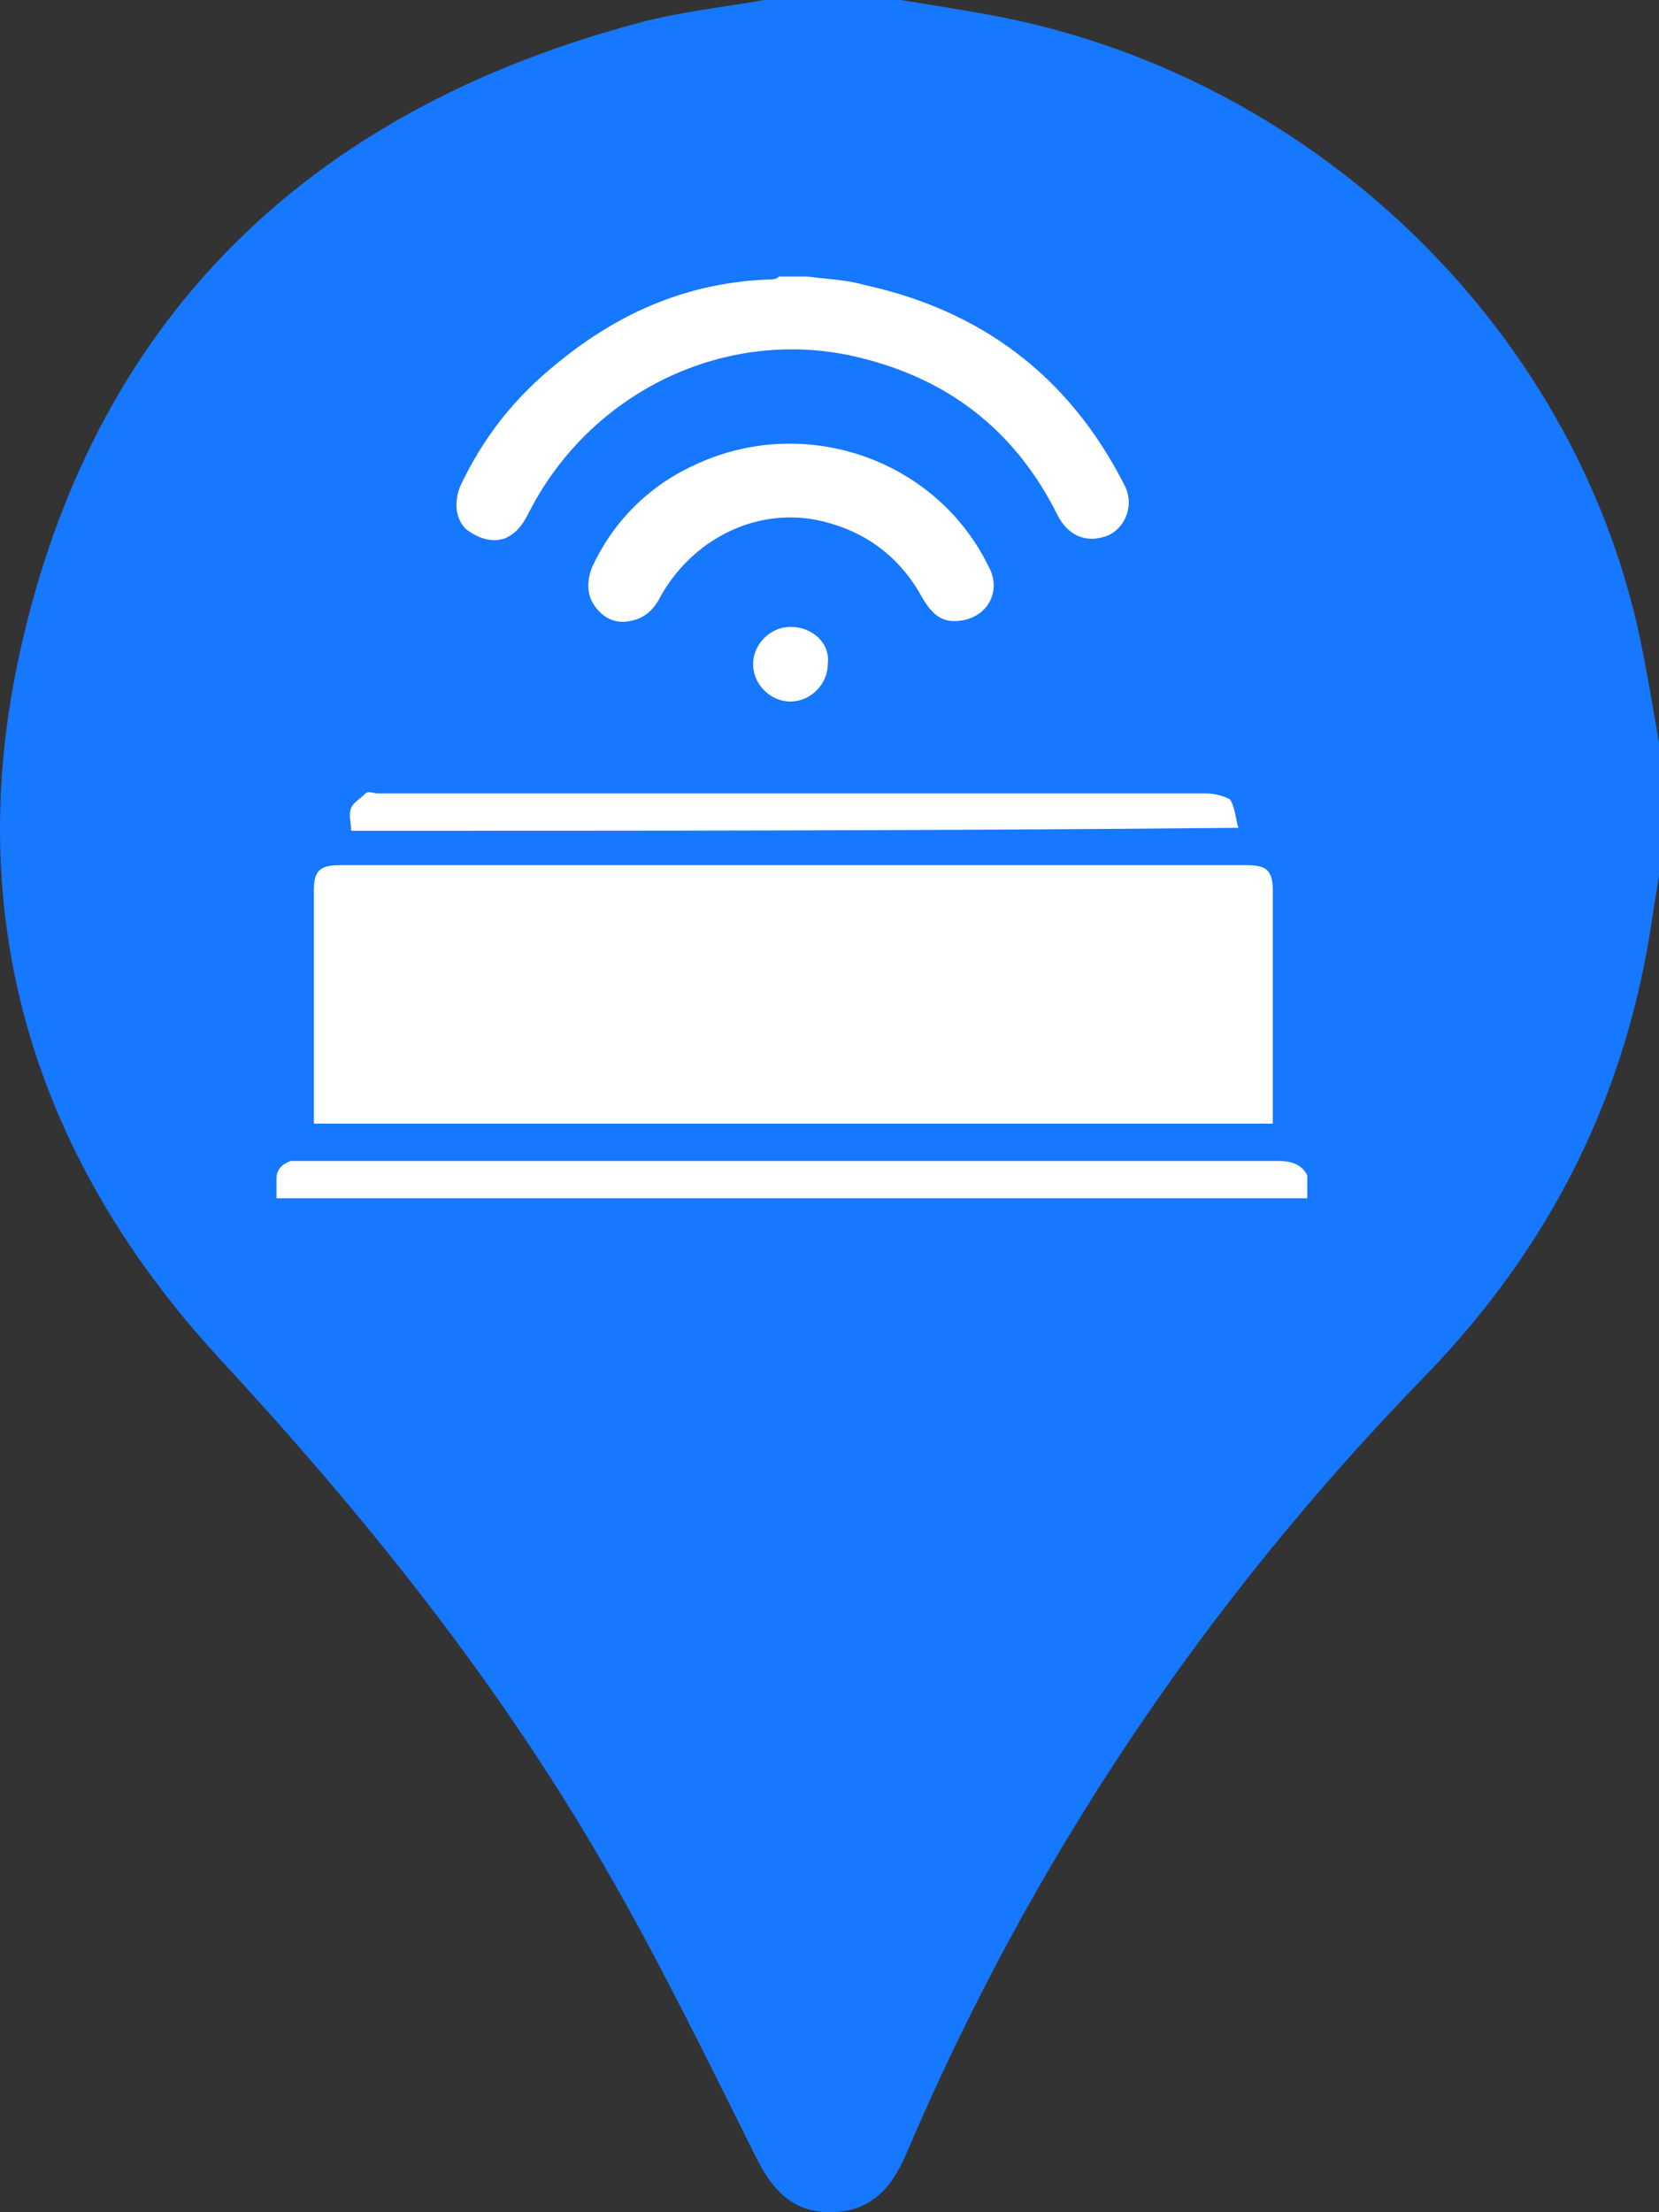 <svg width="18" height="24" viewBox="0 0 18 24" fill="none" xmlns="http://www.w3.org/2000/svg">
<rect x="0" y="0" width="18" height="24" fill="#333333" stroke="none"/>
<path d="M8.293 0C8.785 0 9.281 0 9.773 0C10.075 0.05 10.373 0.095 10.675 0.15C14.184 0.767 17.073 3.512 17.795 6.929C17.872 7.3 17.933 7.676 18 8.052C18 8.533 18 9.019 18 9.5C17.98 9.64 17.954 9.775 17.933 9.916C17.662 11.85 16.832 13.518 15.459 14.931C13.052 17.406 11.172 20.217 9.83 23.374C9.671 23.744 9.44 24 9.005 24C8.569 24 8.359 23.724 8.185 23.369C7.658 22.311 7.135 21.239 6.541 20.217C5.393 18.233 3.959 16.444 2.397 14.756C0.368 12.561 -0.421 9.966 0.215 7.08C1.003 3.492 3.303 1.218 6.92 0.251C7.366 0.13 7.832 0.08 8.293 0Z" fill="#1677FF"/>
<path fill-rule="evenodd" clip-rule="evenodd" d="M8.966 3.023C8.9 3.017 8.833 3.01 8.763 3H8.452C8.42 3.031 8.389 3.031 8.358 3.031C7.486 3.062 6.738 3.374 6.053 3.935C5.586 4.308 5.243 4.745 4.994 5.274C4.931 5.43 4.931 5.617 5.056 5.741C5.181 5.835 5.336 5.897 5.492 5.835C5.617 5.773 5.679 5.679 5.741 5.555C6.427 4.215 7.953 3.498 9.417 3.903C10.352 4.153 11.037 4.713 11.473 5.586C11.598 5.835 11.816 5.897 12.034 5.804C12.221 5.71 12.315 5.461 12.19 5.243C11.598 4.09 10.663 3.374 9.386 3.093C9.238 3.051 9.104 3.038 8.966 3.023ZM14.028 13H14.184V12.751C14.121 12.626 13.997 12.595 13.872 12.595H3.28H3.156C3.062 12.626 3 12.688 3 12.782V13H3.156H14.028ZM13.81 12.19H3.405V12.066V9.667C3.405 9.449 3.467 9.386 3.685 9.386H13.53C13.748 9.386 13.81 9.449 13.81 9.667V12.066V12.19ZM10.009 6.489C10.103 6.645 10.196 6.738 10.352 6.738C10.695 6.738 10.882 6.427 10.726 6.146C10.165 4.994 8.763 4.495 7.579 5.025C7.081 5.243 6.676 5.617 6.427 6.146C6.364 6.302 6.364 6.458 6.458 6.582C6.551 6.707 6.676 6.769 6.832 6.738C7.019 6.707 7.112 6.582 7.174 6.458C7.548 5.804 8.296 5.461 9.012 5.679C9.449 5.804 9.791 6.084 10.009 6.489ZM3.81 9.013C3.81 8.98 3.806 8.952 3.803 8.924C3.796 8.872 3.79 8.824 3.81 8.763C3.83 8.723 3.863 8.696 3.901 8.665C3.922 8.648 3.944 8.63 3.966 8.608C3.988 8.586 4.024 8.594 4.055 8.602C4.069 8.605 4.081 8.608 4.091 8.608H13.094C13.187 8.608 13.281 8.639 13.343 8.67C13.383 8.73 13.397 8.804 13.411 8.874L13.411 8.874C13.418 8.912 13.425 8.949 13.436 8.981C10.197 9.013 7.019 9.013 3.81 9.013H3.81ZM8.576 7.611C8.794 7.611 8.981 7.424 8.981 7.206C9.012 6.988 8.826 6.801 8.576 6.801C8.358 6.801 8.171 6.988 8.171 7.206C8.171 7.424 8.358 7.611 8.576 7.611Z" fill="white"/>
</svg>
